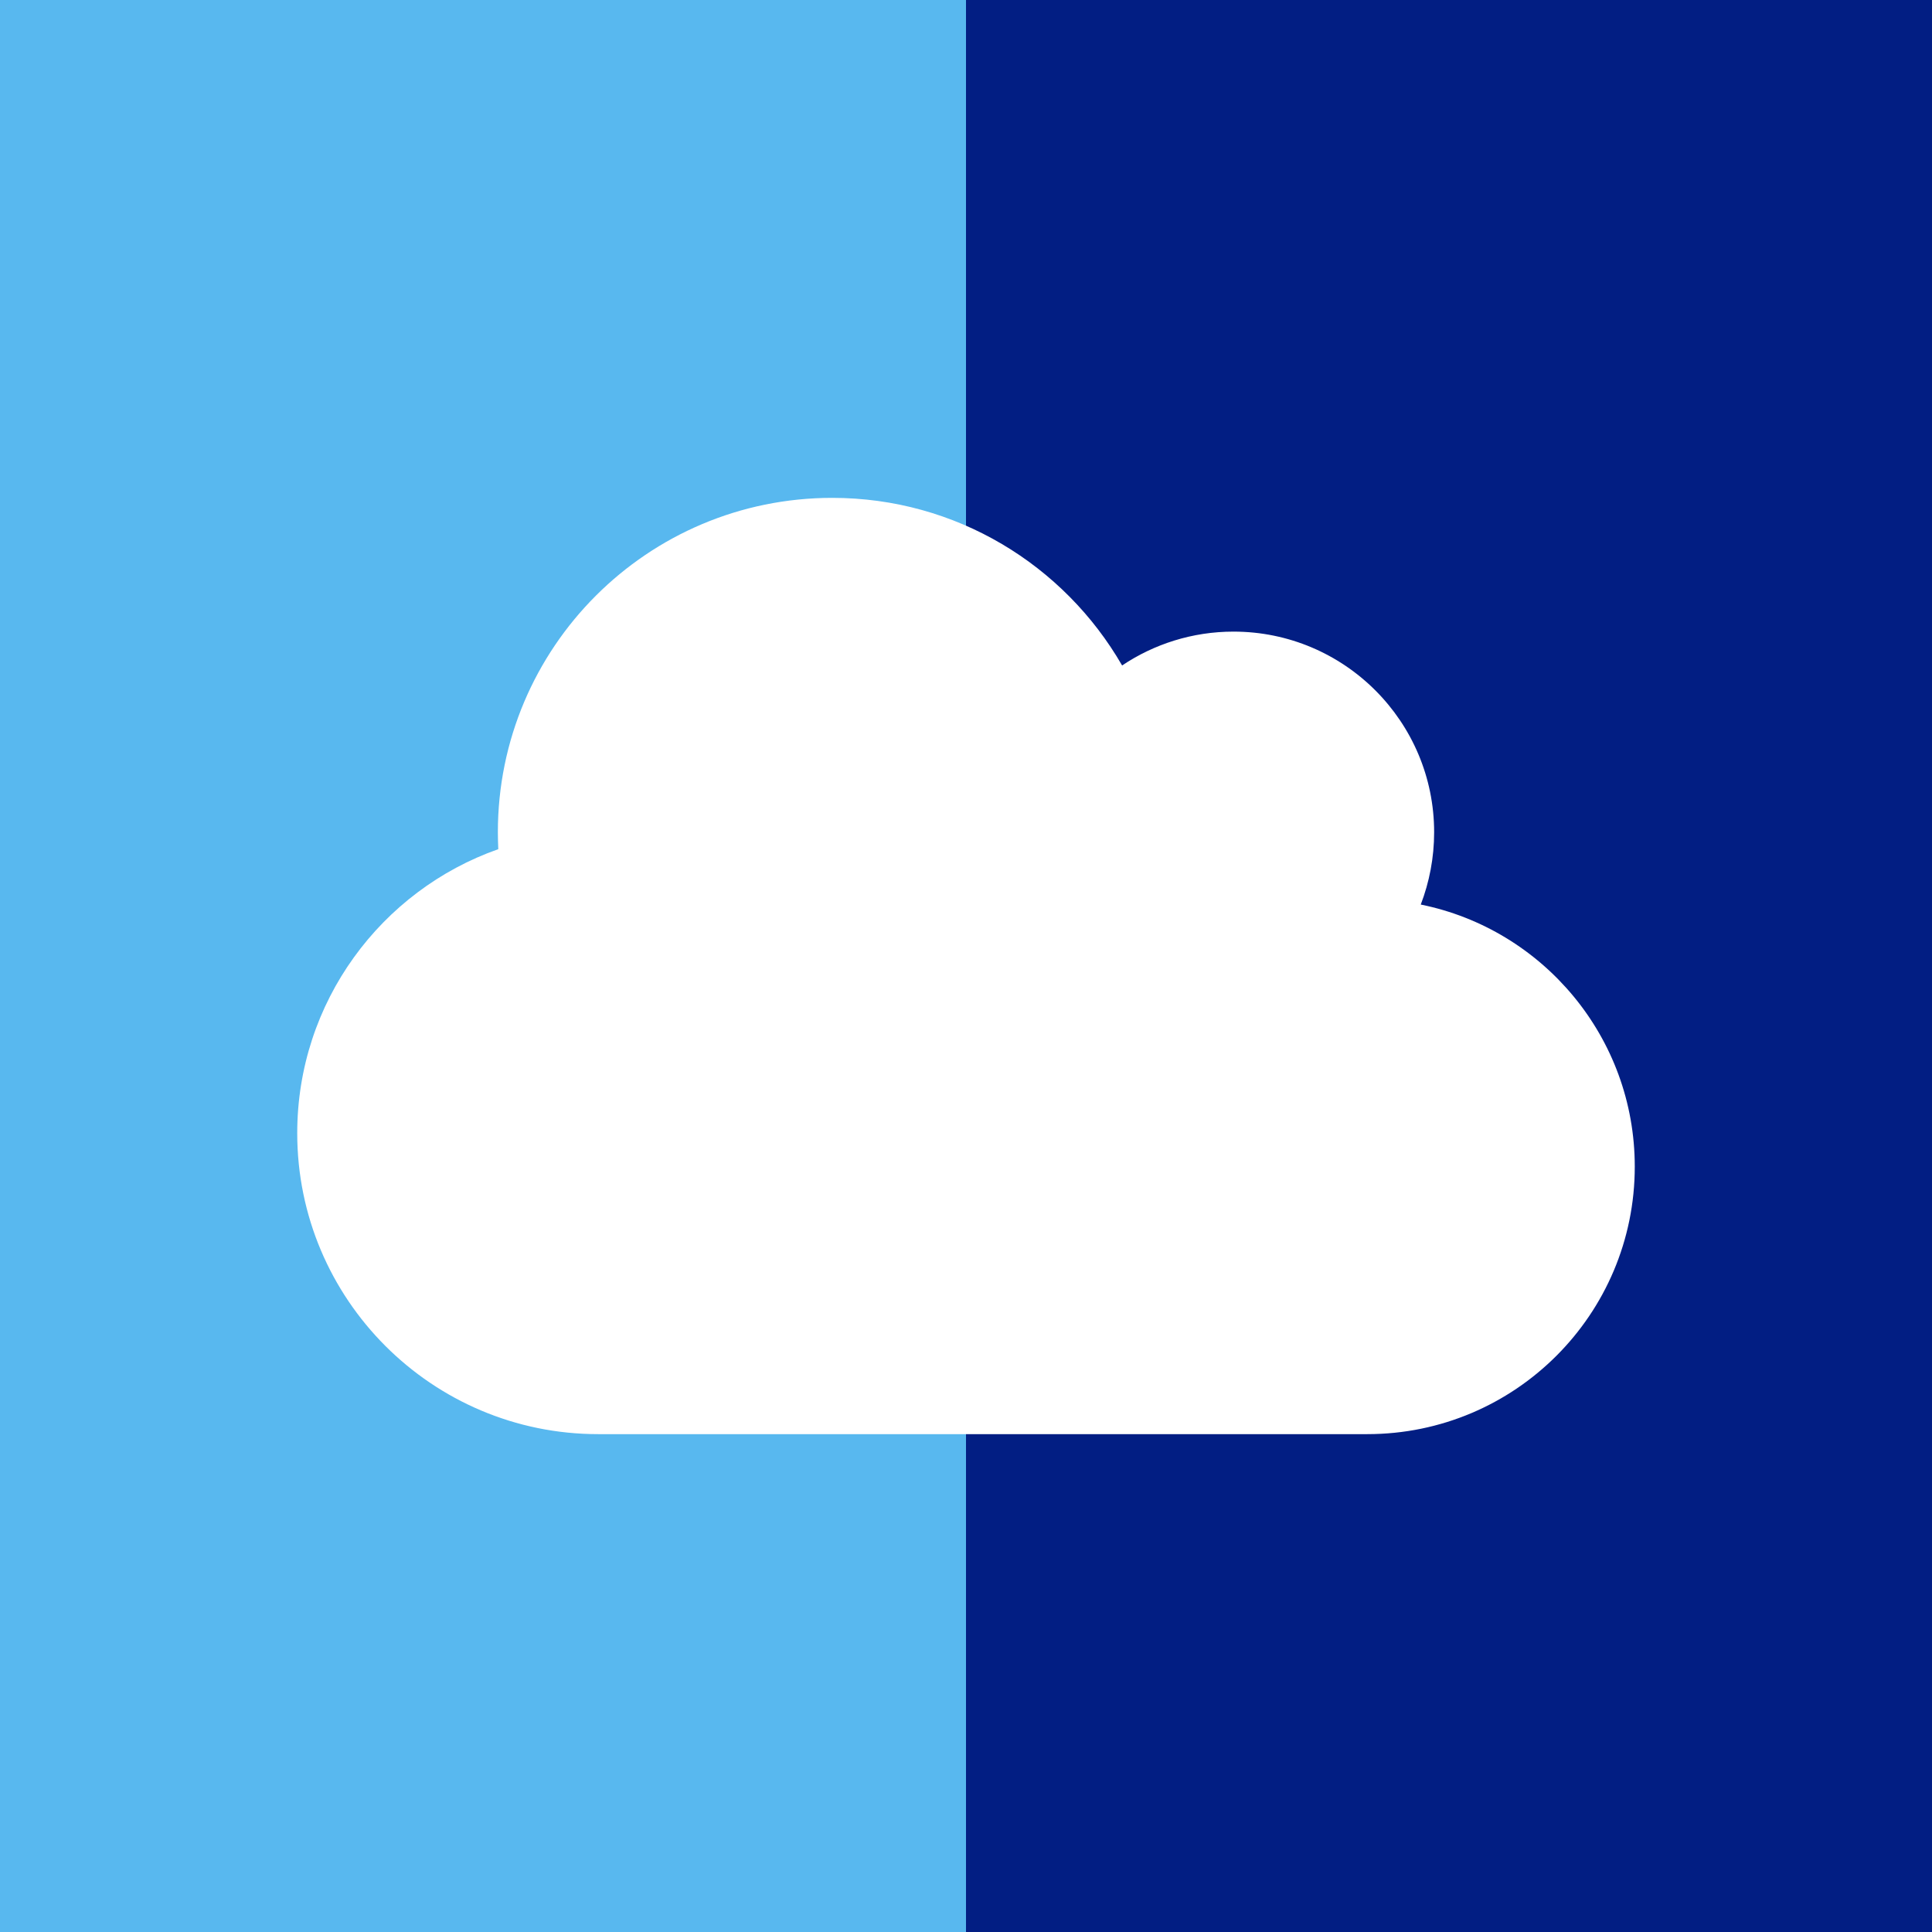 <svg width="260" height="260" viewBox="0 0 260 260" fill="none" xmlns="http://www.w3.org/2000/svg">
<rect x="0" y="0" width="260" height="260" fill="#808080" stroke="none"/>
<rect width="260" height="260" fill="url(#paint0_linear_251_2)"/>
<path d="M40 152.5C40 174.859 58.141 193 80.5 193H184C203.884 193 220 176.884 220 157C220 139.591 207.625 125.05 191.2 121.731C192.353 118.722 193 115.431 193 112C193 97.094 180.906 85 166 85C160.459 85 155.284 86.688 151.009 89.556C143.219 76.056 128.678 67 112 67C87.138 67 67 87.138 67 112C67 112.759 67.028 113.519 67.056 114.278C51.306 119.819 40 134.838 40 152.5Z" fill="white"/>
<defs>
<linearGradient id="paint0_linear_251_2" x1="0" y1="130" x2="260" y2="130" gradientUnits="userSpaceOnUse">
<stop offset="0.5" stop-color="#58B8EF"/>
<stop offset="0.5" stop-color="#021E83"/>
</linearGradient>
</defs>
</svg>
